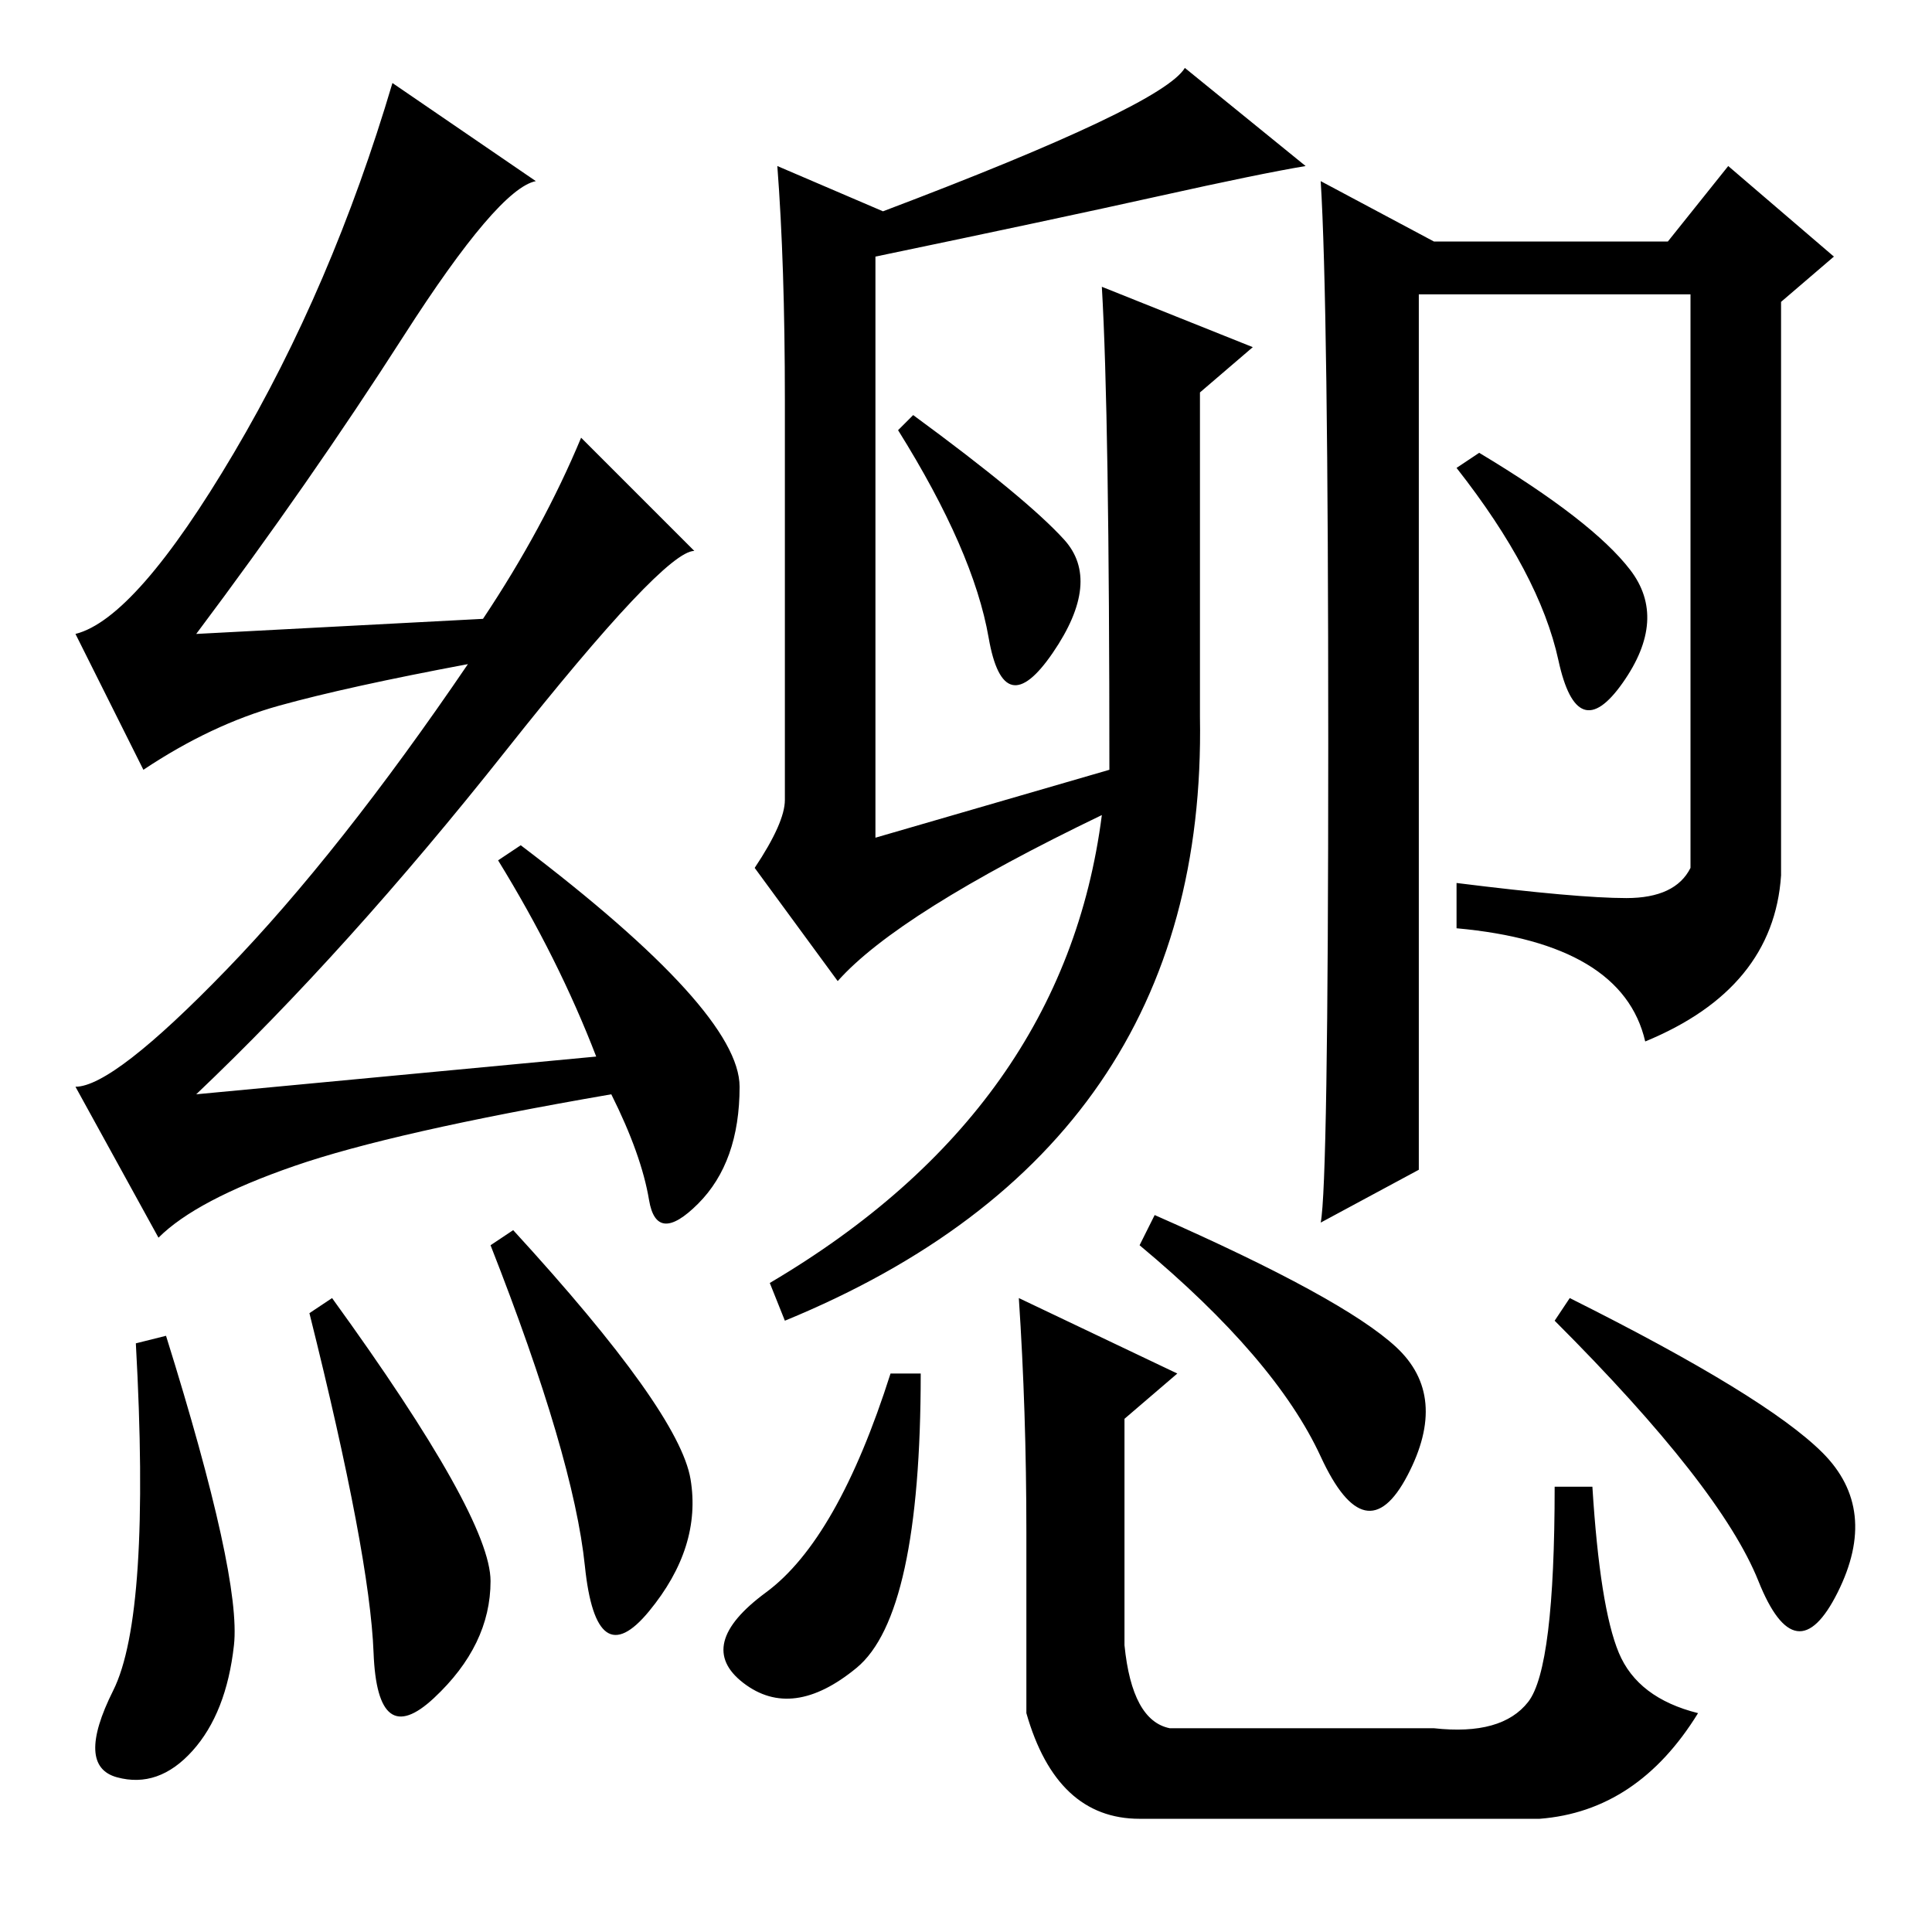 <?xml version="1.0" standalone="no"?>
<!DOCTYPE svg PUBLIC "-//W3C//DTD SVG 1.1//EN" "http://www.w3.org/Graphics/SVG/1.1/DTD/svg11.dtd" >
<svg xmlns="http://www.w3.org/2000/svg" xmlns:xlink="http://www.w3.org/1999/xlink" version="1.1" viewBox="0 -36 256 256">
  <g transform="matrix(1 0 0 -1 0 220)">
   <path fill="currentColor"
d="M22 79q10 -32 9 -41t-5.5 -14t-10 -3.5t-0.5 11.5t3 46zM41 82l3 2q21 -29 21 -37.5t-7.5 -15.5t-8 6t-8.5 45zM68 93q22 -24 23.5 -33t-5.5 -17.5t-8.5 6t-12.5 42.5zM53.5 211.5q-12.5 -19.5 -27.5 -39.5l38 2q8 12 13 24l15 -15q-4 0 -25 -26.5t-41 -45.5l53 5
q-5 13 -13 26l3 2q29 -22 29 -32t-5.5 -15.5t-6.5 0.5t-5 14q-29 -5 -42 -9.5t-18 -9.5l-11 20q5 0 20 15.5t32 40.5q-16 -3 -25 -5.5t-18 -8.5l-9 18q8 2 21 24t21 49l19 -13q-5 -1 -17.5 -20.5zM147 154q0 47 -1 64l20 -8l-7 -6v-43q1 -57 -55 -80l-2 5q39 23 44 62
q-27 -13 -35 -22l-11 15q4 6 4 9v53q0 18 -1 31l14 -6q37 14 40 19l16 -13q-6 -1 -19.5 -4t-37.5 -8v-77zM141 184.5q5 -5.5 -1.5 -15t-8.5 2t-12 27.5l2 2q15 -11 20 -16.5zM216 180.5q5 -6.5 -1 -15t-8.5 3t-13.5 25.5l3 2q15 -9 20 -15.5zM176 157.5q0 58.5 -1 74.5
l15 -8h31l8 10l14 -12l-7 -6v-76q-1 -15 -18 -22q-3 13 -25 15v6q16 -2 22.5 -2t8.5 4v76h-36v-116l-13 -7q1 5 1 63.5zM151 91l2 4q25 -11 32 -17.5t1.5 -17t-11.5 2.5t-24 28zM98.5 33q-6.5 5 3 12t16.5 29h4q0 -32 -8.5 -39t-15 -2zM149 68v-30q1 -10 6 -11h35
q9 -1 12.5 3.5t3.5 28.5h5q1 -16 3.5 -22t10.5 -8q-8 -13 -21 -14h-53q-11 0 -15 14v24q0 16 -1 31l21 -10zM206 81l2 3q26 -13 33.5 -20.5t2 -18.5t-10.5 1.5t-27 34.5z" />
  </g>

</svg>
